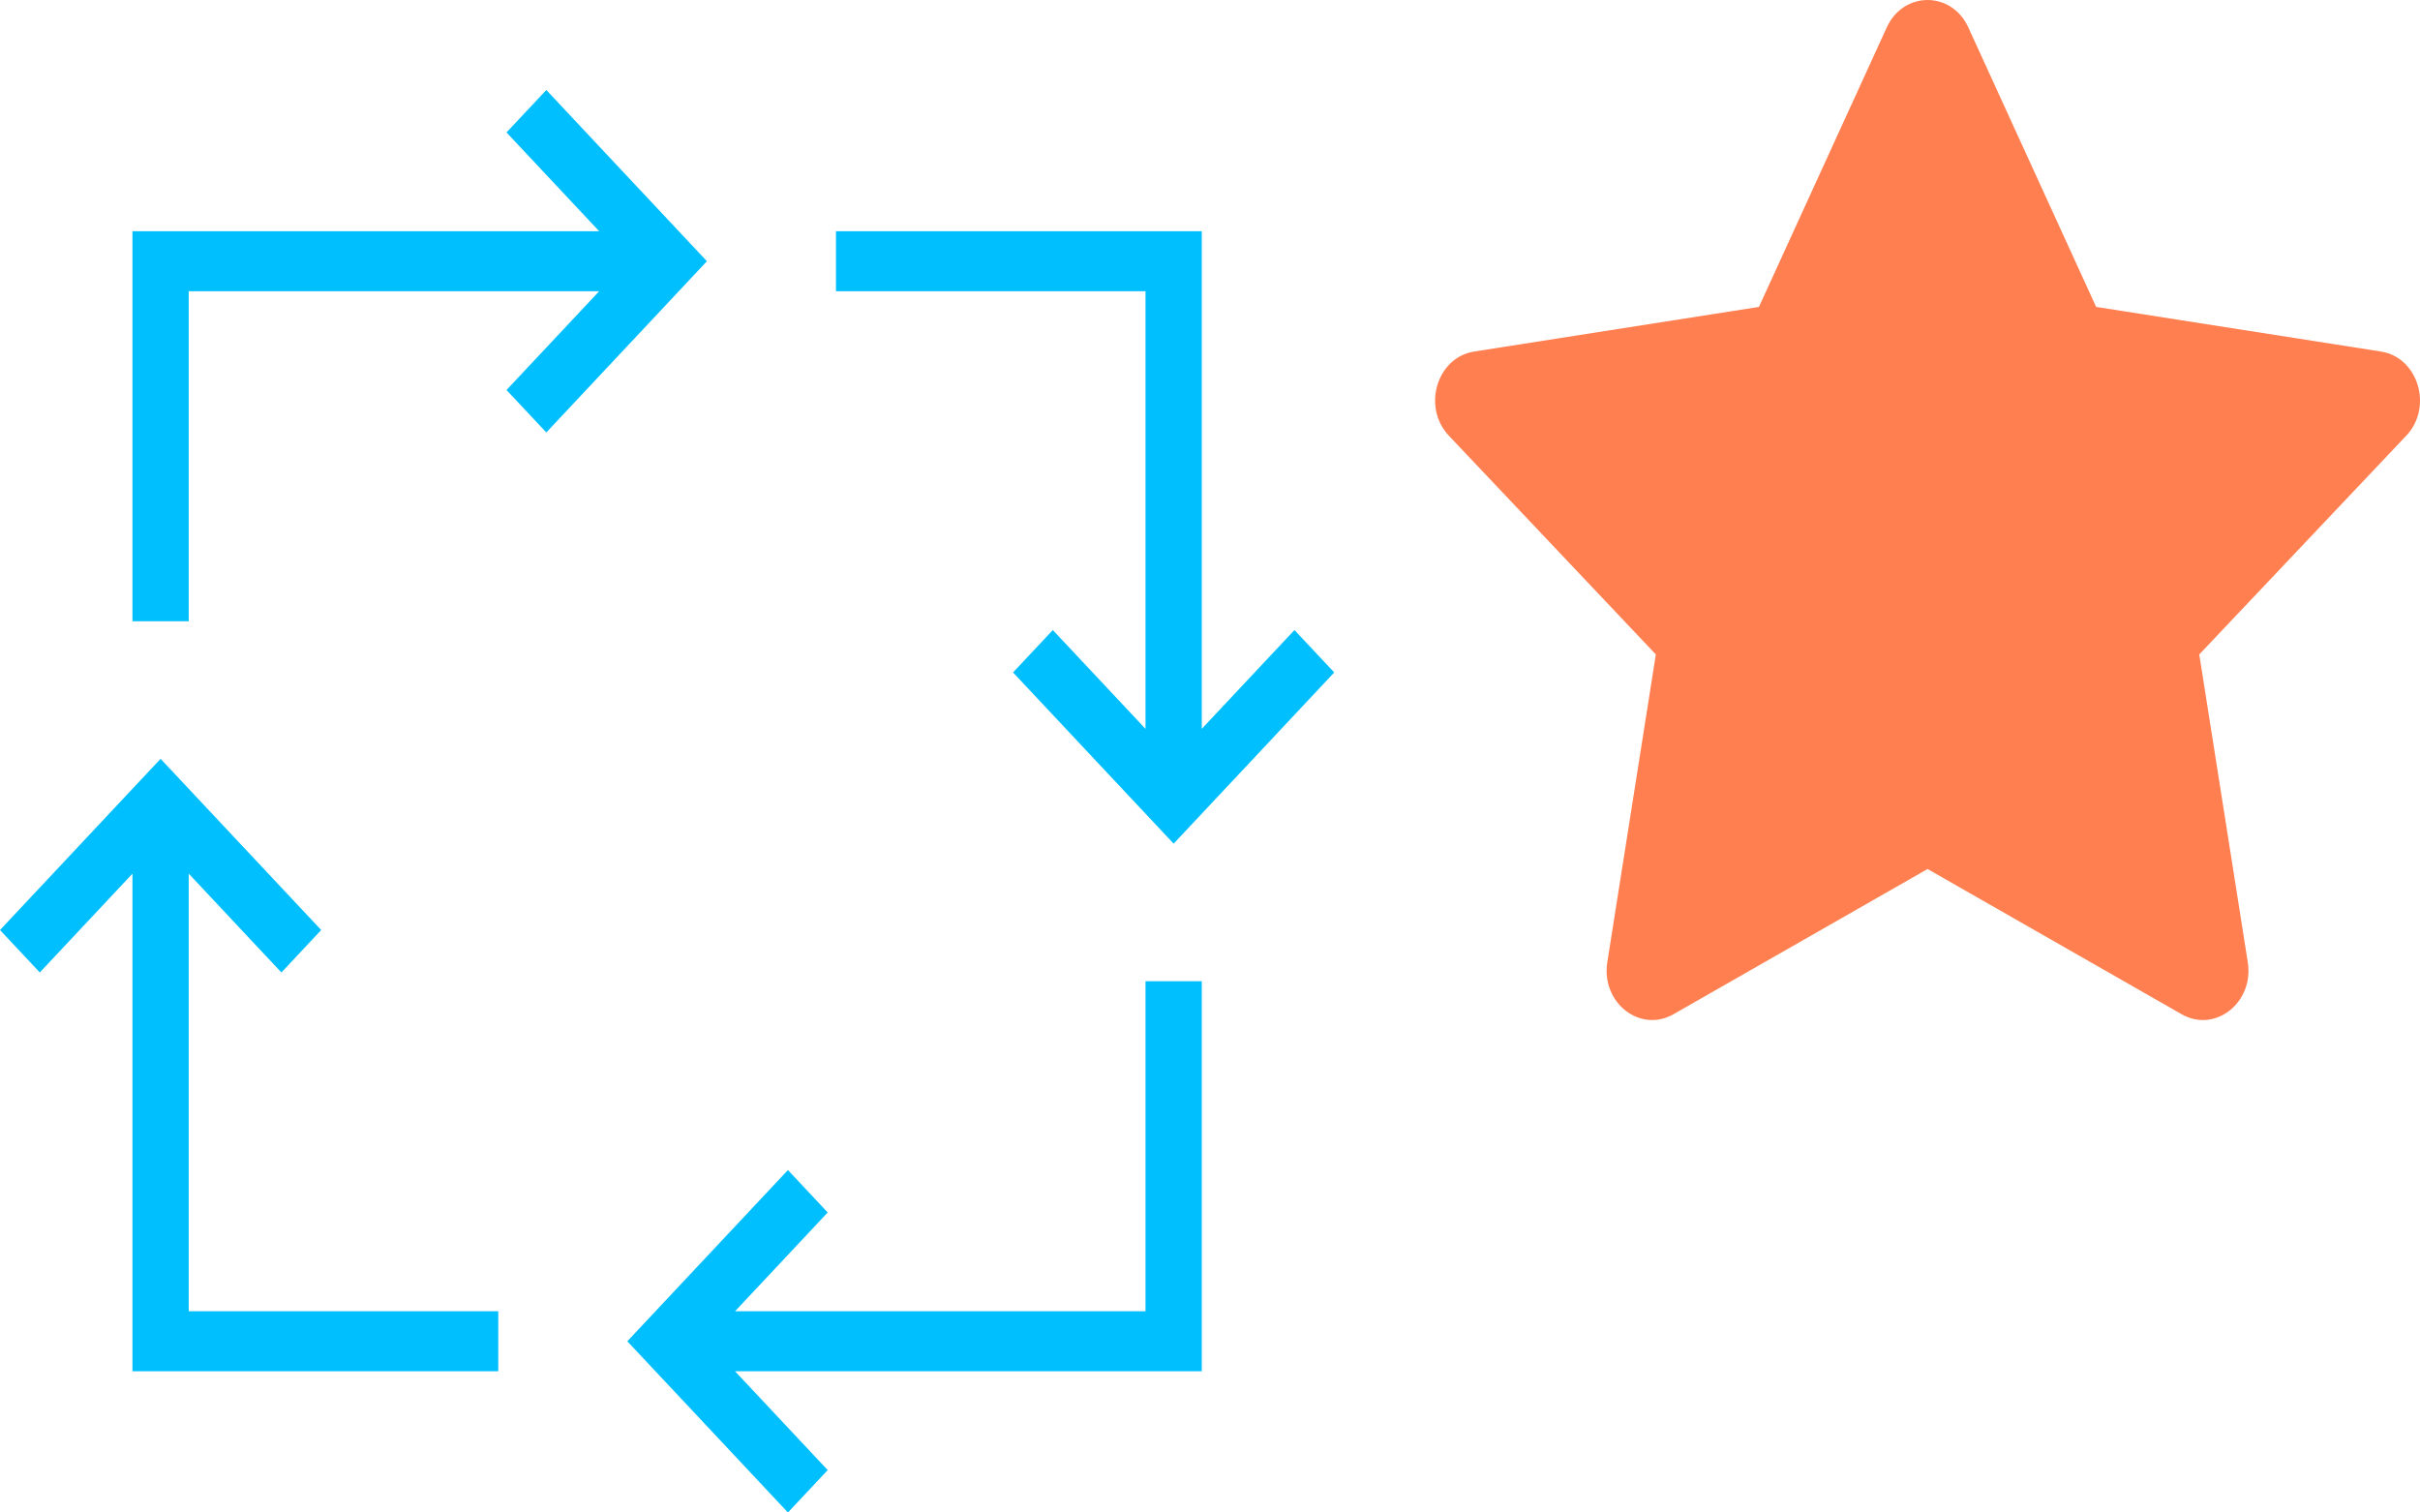 <svg width="80" height="50" viewBox="0 0 80 50" fill="none" xmlns="http://www.w3.org/2000/svg">
<path d="M26.047 38.68L20.738 44.34L26.047 50L27.362 48.598L24.299 45.332H39.728V32.438H37.868V43.348H24.299L27.362 40.082L26.047 38.68Z" fill="#00BFFF"/>
<path d="M1.315 32.148L4.379 28.882V45.332H16.472V43.348H6.239V28.882L9.303 32.148L10.618 30.745L5.309 25.085L0 30.745L1.315 32.148Z" fill="#00BFFF"/>
<path d="M4.379 20.537H6.239V9.627H19.808L16.744 12.893L18.06 14.296L23.369 8.636L18.06 2.975L16.744 4.378L19.808 7.644H4.379V20.537Z" fill="#00BFFF"/>
<path d="M27.635 7.644V9.627H37.868V24.094L34.804 20.828L33.489 22.23L38.798 27.89L44.107 22.23L42.792 20.828L39.728 24.094V7.644H27.635Z" fill="#00BFFF"/>
<path d="M47.898 14.405L54.739 21.635L53.134 31.81C52.924 33.144 54.216 34.16 55.32 33.529L63.721 28.728L72.121 33.529C73.225 34.16 74.517 33.144 74.307 31.81L72.703 21.635L79.544 14.405C80.438 13.461 79.944 11.814 78.708 11.621L69.294 10.146L65.069 0.907C64.516 -0.302 62.925 -0.302 62.372 0.907L58.147 10.146L48.733 11.621C47.497 11.814 47.004 13.461 47.898 14.405Z" fill="#FF7F50"/>
</svg>
